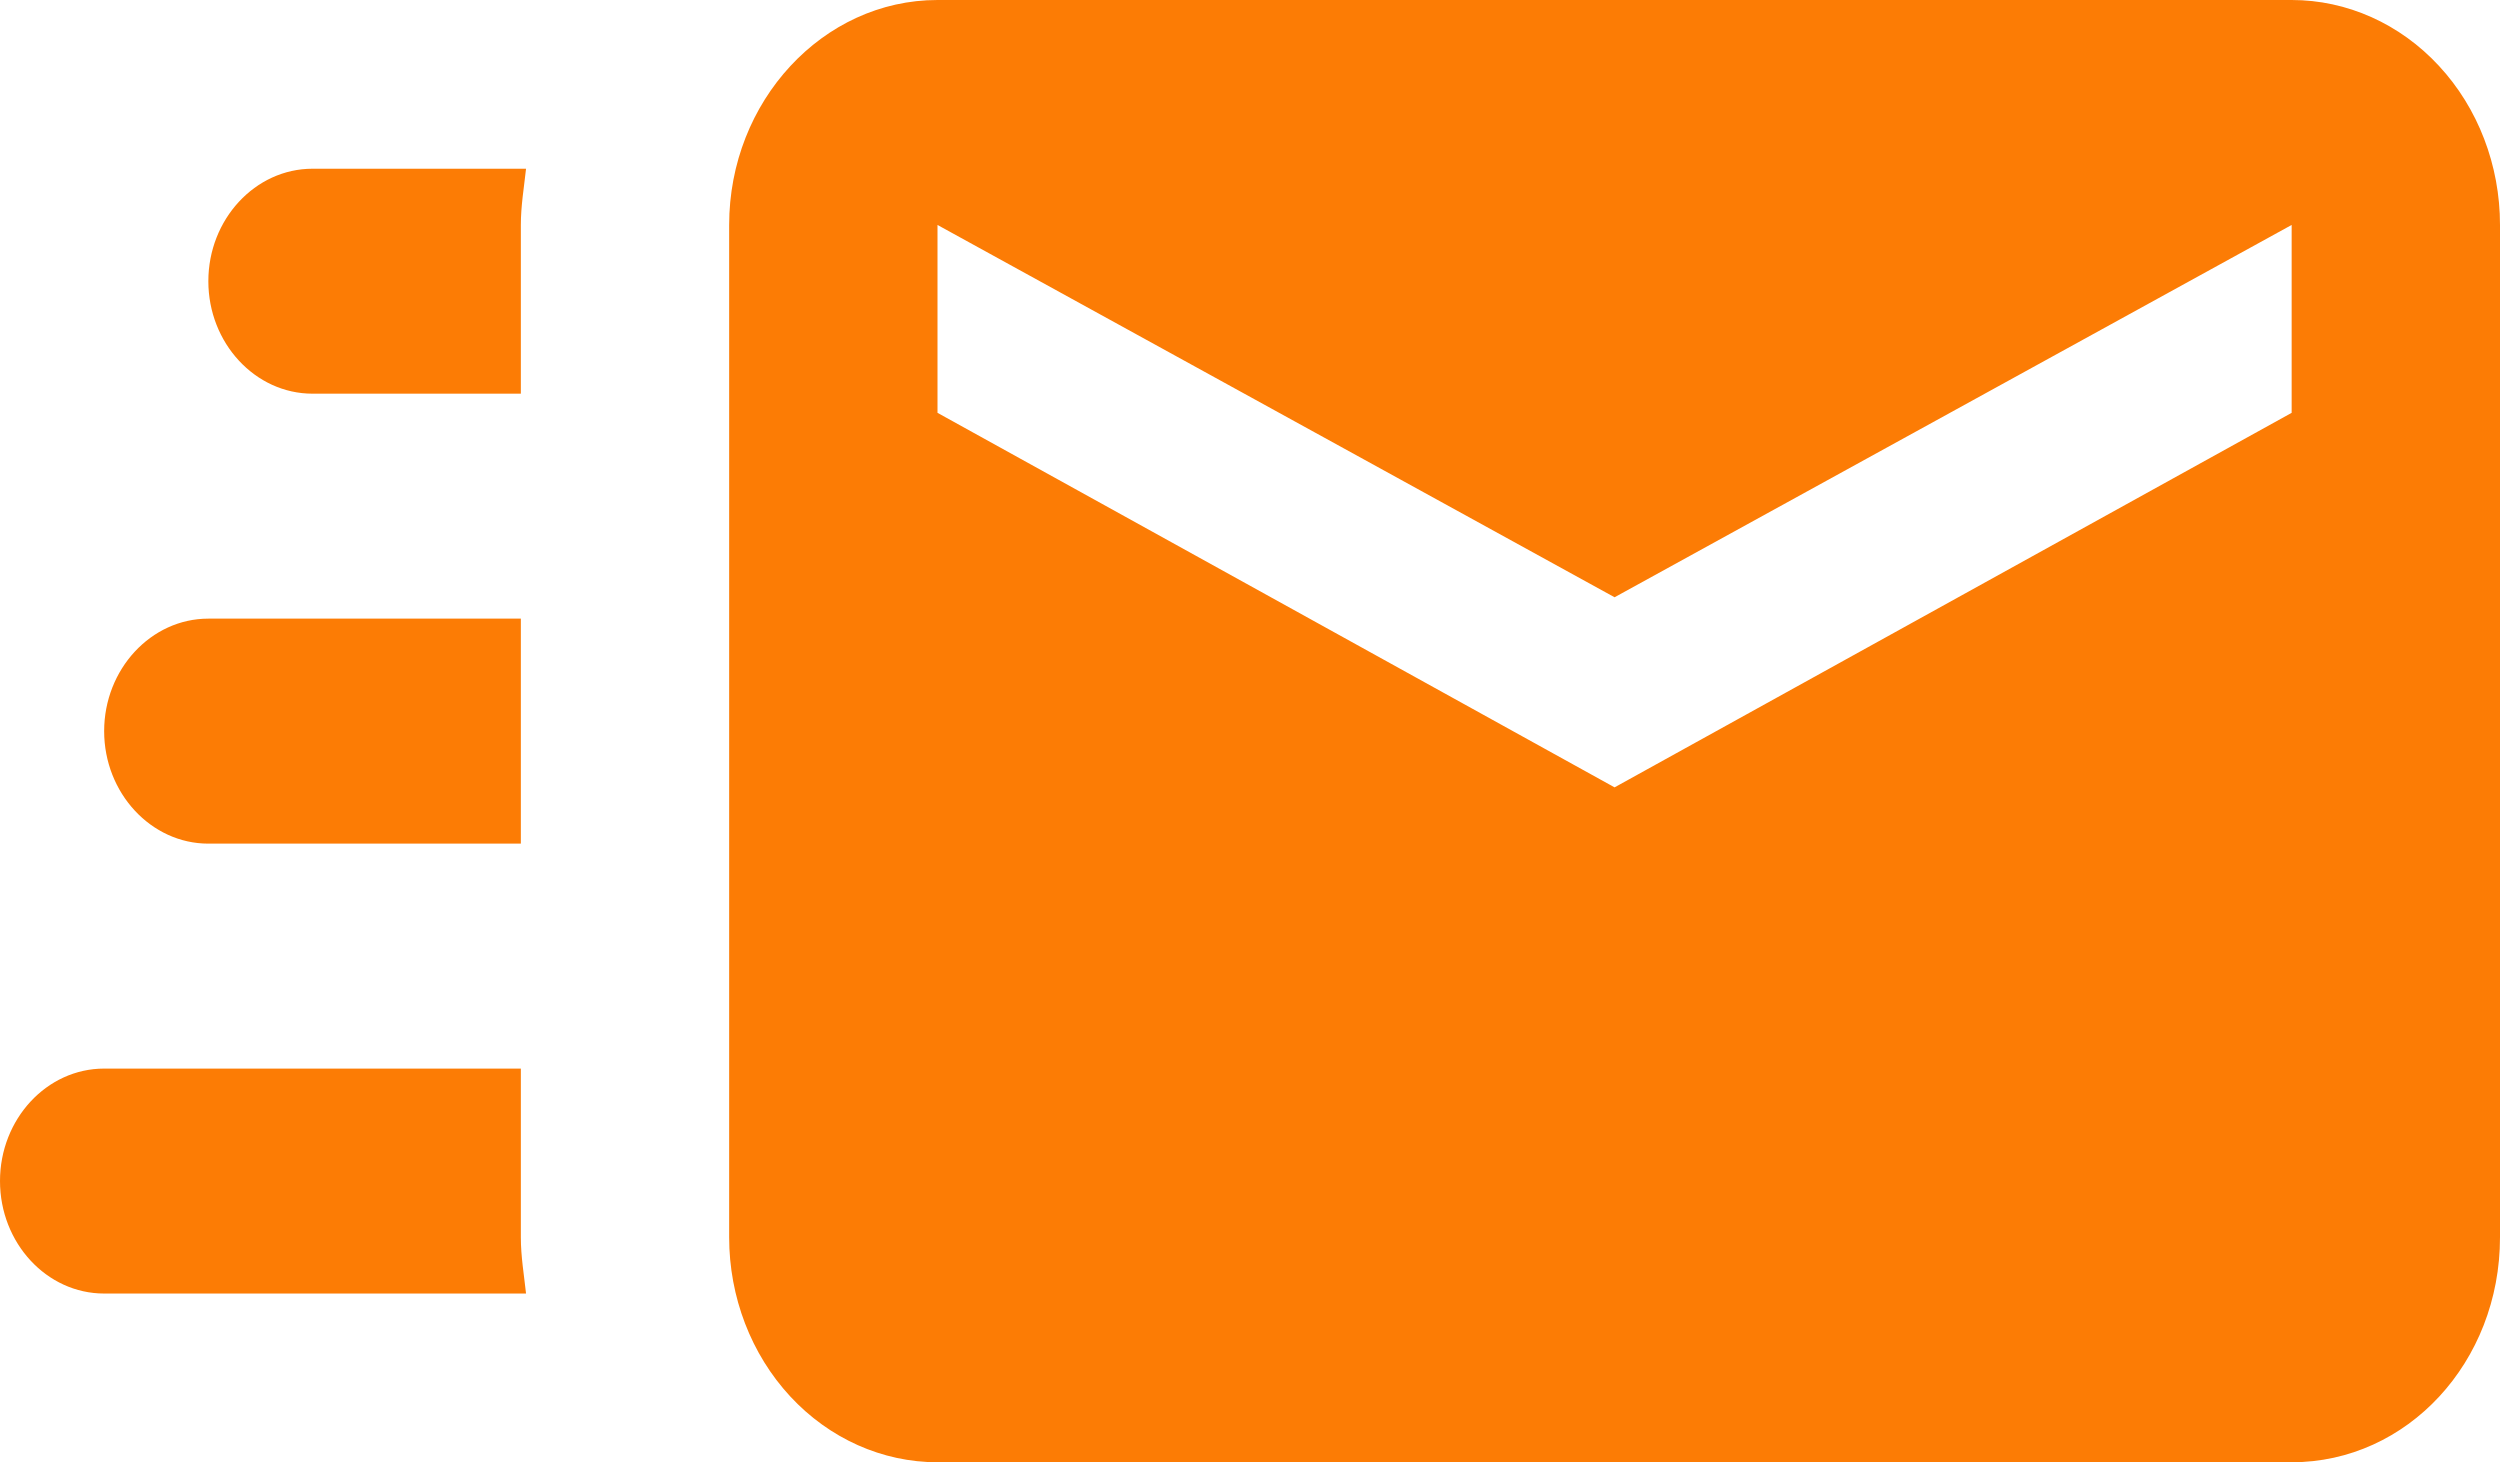 <svg width="53" height="31" viewBox="0 0 53 31" fill="none" xmlns="http://www.w3.org/2000/svg">
<path d="M48.583 0H19.875C17.446 0 15.458 2.146 15.458 4.769V26.231C15.458 27.496 15.924 28.709 16.752 29.603C17.58 30.497 18.704 31 19.875 31H48.583C51.035 31 53 28.878 53 26.231V4.769C53 3.504 52.535 2.291 51.706 1.397C50.878 0.502 49.755 0 48.583 0ZM48.583 8.752L34.229 16.692L19.875 8.752V4.769L34.229 12.662L48.583 4.769V8.752ZM11.042 26.231C11.042 26.636 11.108 27.018 11.152 27.423H2.208C0.989 27.423 0 26.35 0 25.038C0 23.727 0.989 22.654 2.208 22.654H11.042V26.231ZM6.625 3.577H11.152C11.108 3.982 11.042 4.364 11.042 4.769V8.346H6.625C5.41 8.346 4.417 7.273 4.417 5.962C4.417 4.65 5.41 3.577 6.625 3.577ZM2.208 15.5C2.208 14.188 3.202 13.115 4.417 13.115H11.042V17.885H4.417C3.202 17.885 2.208 16.811 2.208 15.5Z" fill="#FC7C05"/>
</svg>
